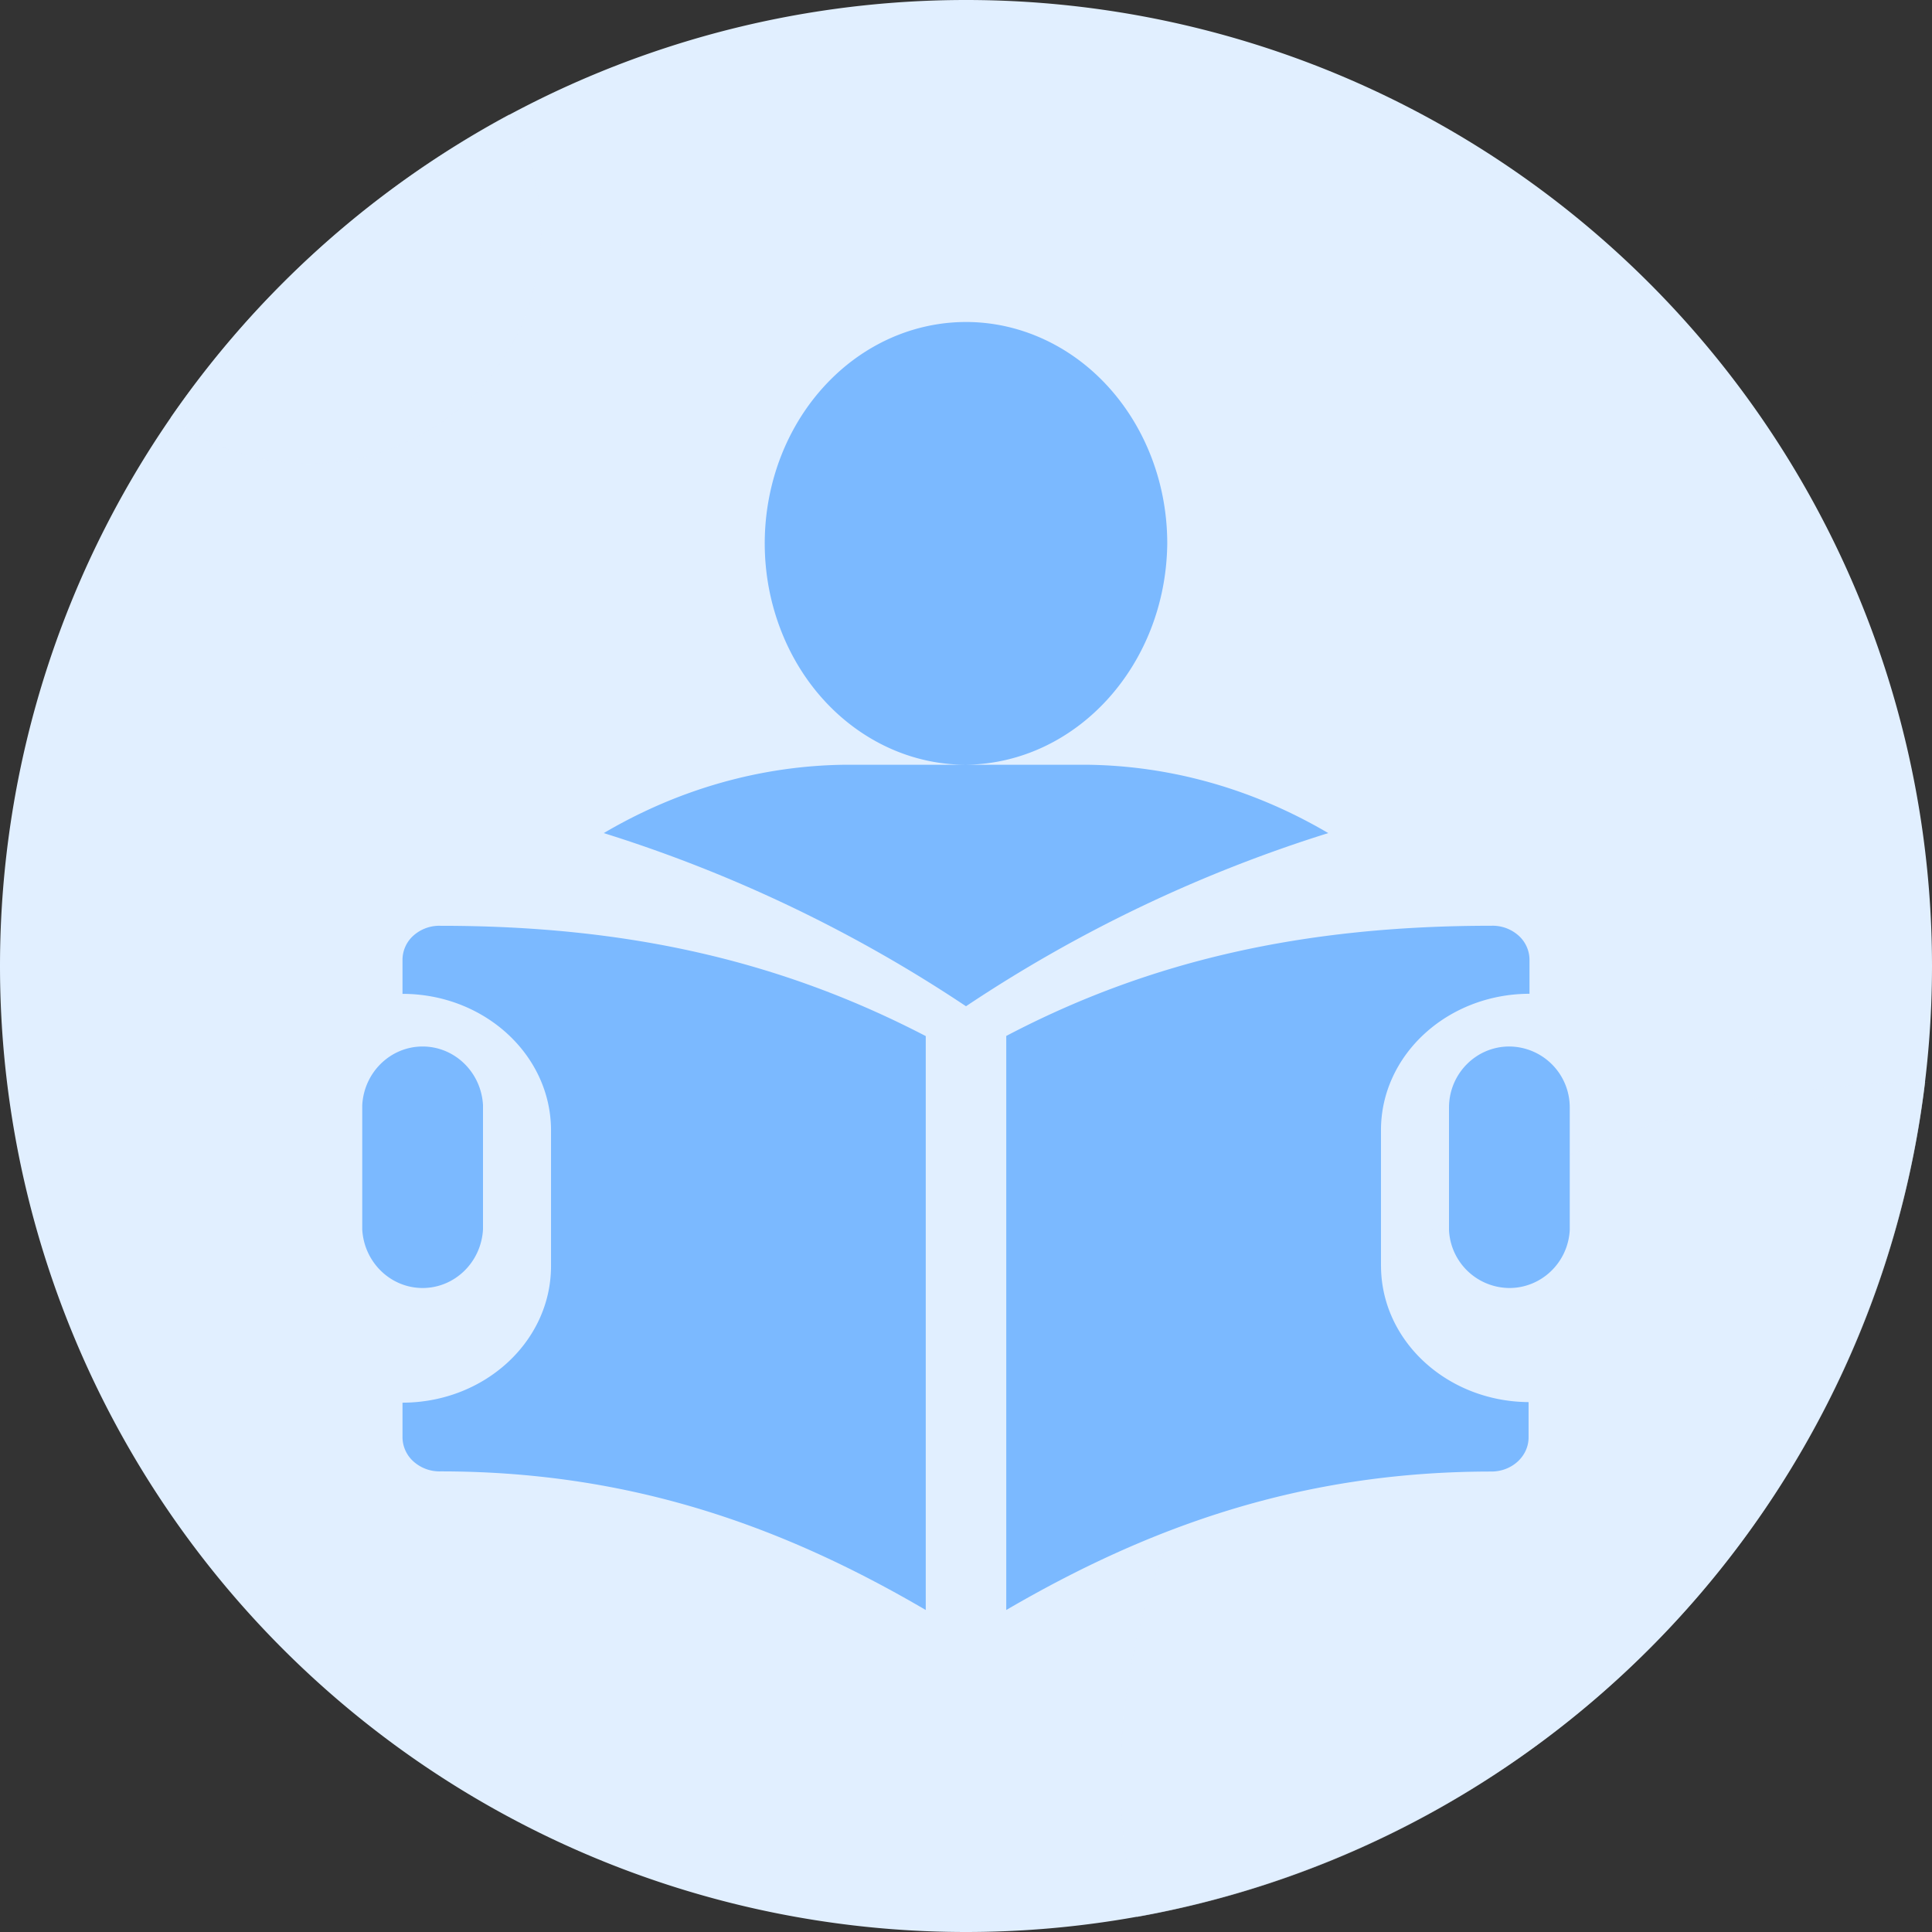 <?xml version="1.0" standalone="no"?><!DOCTYPE svg PUBLIC "-//W3C//DTD SVG 1.1//EN" "http://www.w3.org/Graphics/SVG/1.1/DTD/svg11.dtd"><svg t="1643251488639" class="icon" viewBox="0 0 1024 1024" version="1.1" xmlns="http://www.w3.org/2000/svg" p-id="142884" xmlns:xlink="http://www.w3.org/1999/xlink" width="200" height="200"><rect x="0" y="0" width="1024" height="1024" fill="#333333" stroke="none"/><defs><style type="text/css"></style></defs><path d="M512 512m-512 0a512 512 0 1 0 1024 0 512 512 0 1 0-1024 0Z" fill="#E1EFFF" p-id="142885"></path><path d="M1020.352 573.461c-26.795 223.851-197.973 403.307-417.771 442.56a318.763 318.763 0 0 1-8.661-73.941c0-203.584 192.555-368.64 430.08-368.64zM269.867 60.757a122.88 122.88 0 0 1-179.456 160.661 514.197 514.197 0 0 1 179.285-160.576z" fill="#E1EFFF" opacity=".6" p-id="142886"></path><path d="M618.667 288.235c0.085-47.467-25.835-90.325-65.707-108.565-39.851-18.24-85.76-8.256-116.309 25.28-30.549 33.536-39.723 84.032-23.211 127.893C429.931 376.747 468.843 405.333 512 405.333c58.56-0.704 105.899-52.693 106.667-117.099zM575.936 405.333h-127.872c-44.544 0.469-88.384 12.864-128.064 36.224A747.477 747.477 0 0 1 512 533.333a747.477 747.477 0 0 1 192-91.776c-39.68-23.36-83.52-35.755-128.064-36.224z m224 149.333c-17.621 0-31.936 14.507-31.936 32.384v64.939A32.235 32.235 0 0 0 800 682.667c17.003 0 31.061-13.461 32-30.677v-64.939A32.256 32.256 0 0 0 799.957 554.667zM256 651.584v-65.835C255.061 568.32 241.003 554.667 224 554.667s-31.061 13.653-32 31.083v65.835c0.939 17.429 14.997 31.083 32 31.083s31.061-13.653 32-31.083z m-42.667-142.933v18.112c43.435 0.043 78.635 32.363 78.72 72.256v72.384c-0.213 39.787-35.371 71.979-78.72 72.043v18.091a17.387 17.387 0 0 0 5.845 13.099 20.693 20.693 0 0 0 14.336 5.227c100.821 0 181.568 29.227 257.152 73.472V549.141c-76.907-39.936-158.016-58.453-257.152-58.453a20.587 20.587 0 0 0-14.229 5.056 17.301 17.301 0 0 0-5.952 12.907z m518.613 162.517v-72.277c0.085-39.851 35.285-72.107 78.72-72.171v-18.091a17.28 17.28 0 0 0-5.952-12.885 20.587 20.587 0 0 0-14.229-5.077c-99.627 0-181.205 18.517-257.152 58.411V853.333c75.584-44.075 156.203-73.387 257.152-73.387 10.88 0 19.691-8.107 19.691-18.069v-18.731c-43.157-0.32-78.016-32.384-78.208-71.979z" fill="#7BB9FF" p-id="142887"></path></svg>